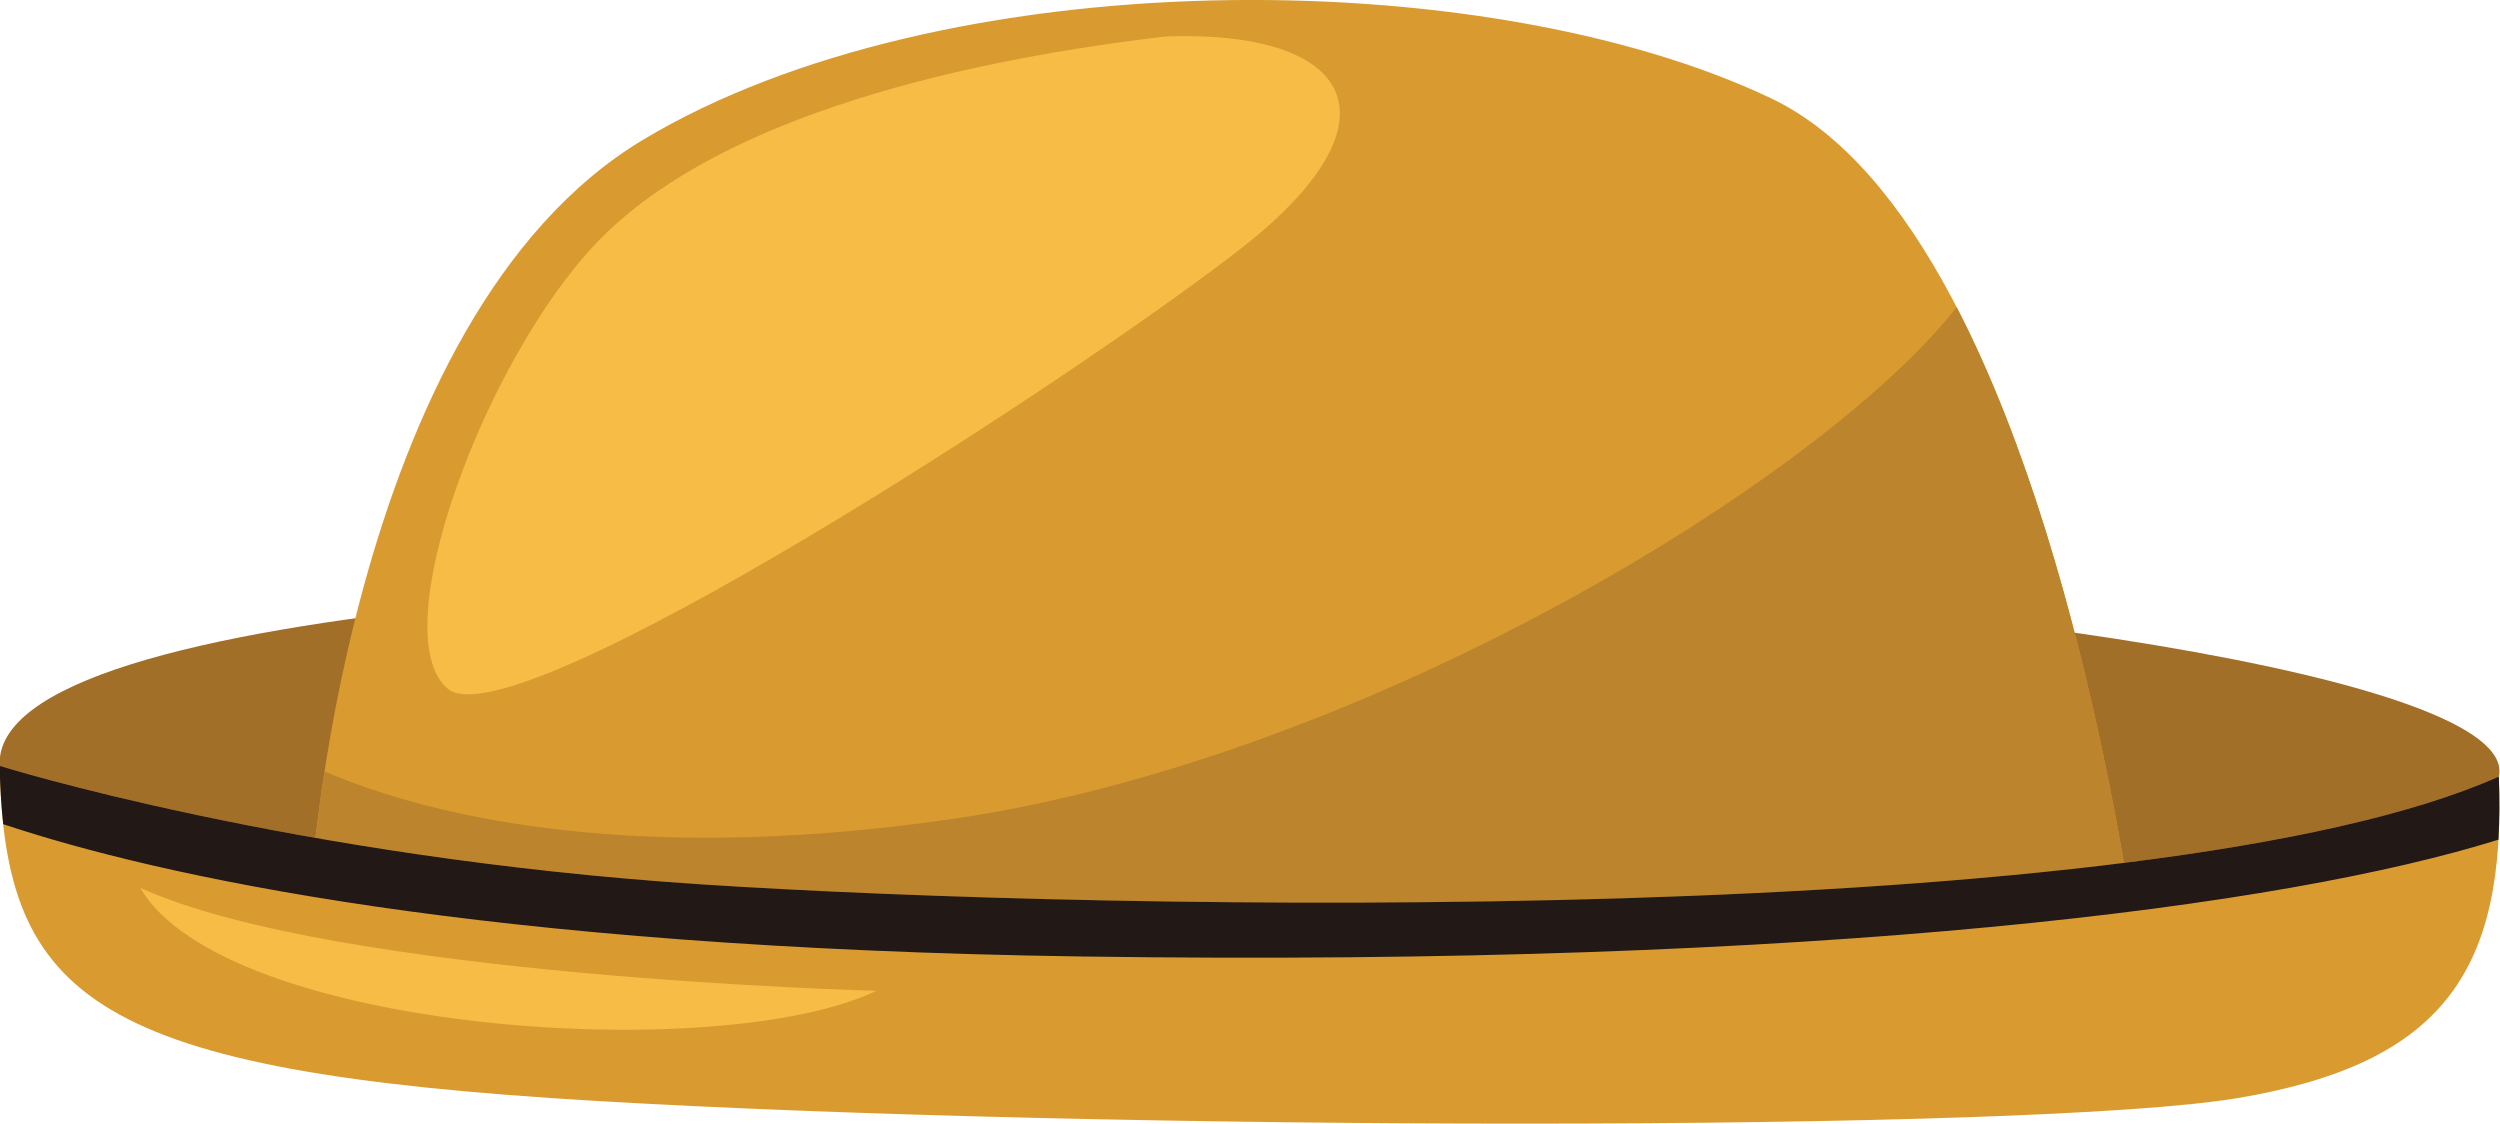 <svg xmlns:inkscape="http://www.inkscape.org/namespaces/inkscape" xmlns:sodipodi="http://sodipodi.sourceforge.net/DTD/sodipodi-0.dtd" xmlns="http://www.w3.org/2000/svg" xmlns:svg="http://www.w3.org/2000/svg" xmlns:rdf="http://www.w3.org/1999/02/22-rdf-syntax-ns#" xmlns:cc="http://creativecommons.org/ns#" xmlns:dc="http://purl.org/dc/elements/1.1/" sodipodi:docname="Typography_Canvas.svg" version="1.1" id="svg1" xml:space="preserve" inkscape:export-filename="cowboy.svg" inkscape:export-xdpi="96" inkscape:export-ydpi="96" viewBox="284.77 7.3 447.66 201.21"><sodipodi:namedview id="base" pagecolor="#ffffff" bordercolor="#000000" borderopacity="0.3" inkscape:pageopacity="0.0" inkscape:pageshadow="2" inkscape:zoom="0.5" inkscape:cx="500" inkscape:cy="500" inkscape:document-units="px" inkscape:current-layer="layer1" showgrid="false" showguides="true" inkscape:window-width="1280" inkscape:window-height="737" inkscape:window-x="0" inkscape:window-y="0" inkscape:window-maximized="1" showborder="true" inkscape:showpageshadow="false" inkscape:pagecheckerboard="0" inkscape:deskcolor="#505050"><inkscape:page x="0" y="0" width="1000" height="1000" id="page2" margin="0" bleed="0"/></sodipodi:namedview><defs id="defs4"><linearGradient id="swatch4" inkscape:swatch="solid"><stop style="stop-color:#ffffff;stop-opacity:1;" offset="0" id="stop4"/></linearGradient></defs><g id="g256839_00000132789991876103878500000014553552908683699854_" transform="matrix(0.828,0,0,0.61,-799.334,-233.2)" inkscape:label="bowler">
		<path id="path234024_00000156560827028068999190000008798825412610570672_" style="fill:#a26f29" d="m 1309.229,619.075 c -1.838,-48.838 173.353,-59.159 302.477,-54.884 114.811,3.801 242.807,28.832 237.997,58.03 -22.357,44.752 -161.483,88.504 -215.829,68.935 -54.345,-19.568 -280.486,11.017 -324.645,-72.081 z"/>
		<path id="path243676_00000099652566104931899430000013384372419996668291_" style="fill:#d99b30" d="m 1375.912,666.974 c 0,-12.092 8.061,-179.364 72.552,-231.763 64.49,-52.399 181.379,-52.399 243.854,-12.092 62.475,40.306 80.613,264.008 80.613,264.008 0,0 -261.992,32.245 -397.019,-20.153 z"/>
		<path id="path251948_00000090979667304984962790000004451014203035557535_" style="fill:#bc842c" d="m 1732.442,484.426 c -29.126,50.589 -128.547,132.866 -217.47,150.301 -72.996,14.313 -116.385,-2.854 -135.477,-14.024 -2.826,24.648 -3.58,42.609 -3.58,46.273 135.027,52.398 397.017,20.154 397.017,20.154 0,0 -9.953,-122.675 -40.49,-202.704 z"/>
		<path id="path245819_00000167358566651219456120000012234867547632606340_" style="fill:#f7bc46" d="m 1561.322,404.981 c -50.383,8.062 -98.751,26.199 -122.935,60.46 -24.184,34.261 -46.353,114.874 -32.245,130.996 14.107,16.123 135.027,-90.69 171.302,-128.981 36.277,-38.291 24.185,-64.49 -16.122,-62.475 z"/>
		<path id="path231292_00000131359729100670795440000011043878789099862957_" style="fill:#d99b30" d="m 1309.229,619.075 c 0,0 63.388,26.942 151.806,34.791 88.418,7.849 314.099,13.552 388.668,-31.644 1.595,56.551 -11.702,84.218 -56.519,94.387 -44.817,10.169 -246.51,9.537 -355.063,0.819 -108.553,-8.718 -127.819,-29.721 -128.892,-98.353 z"/>
		<path id="path242388_00000085245898180225820560000001561276352359600300_" style="fill:#221816" d="m 1309.232,619.078 c 0.095,6.077 0.337,11.763 0.767,17.119 33.52,15.162 103.033,36.287 233.186,38.84 161.216,3.161 260.427,-14.753 306.435,-34.294 0.242,-5.802 0.267,-11.958 0.083,-18.52 -74.569,45.195 -300.25,39.495 -388.668,31.645 -88.418,-7.849 -151.803,-34.789 -151.803,-34.79 z"/>
		<path id="path255463_00000024002641870525447390000005892203037980697522_" style="fill:#f7bc46" d="m 1498.847,685.111 c 0,0 -116.889,-4.03 -159.211,-30.229 18.138,42.322 124.95,52.398 159.211,30.229 z"/>
	</g></svg>